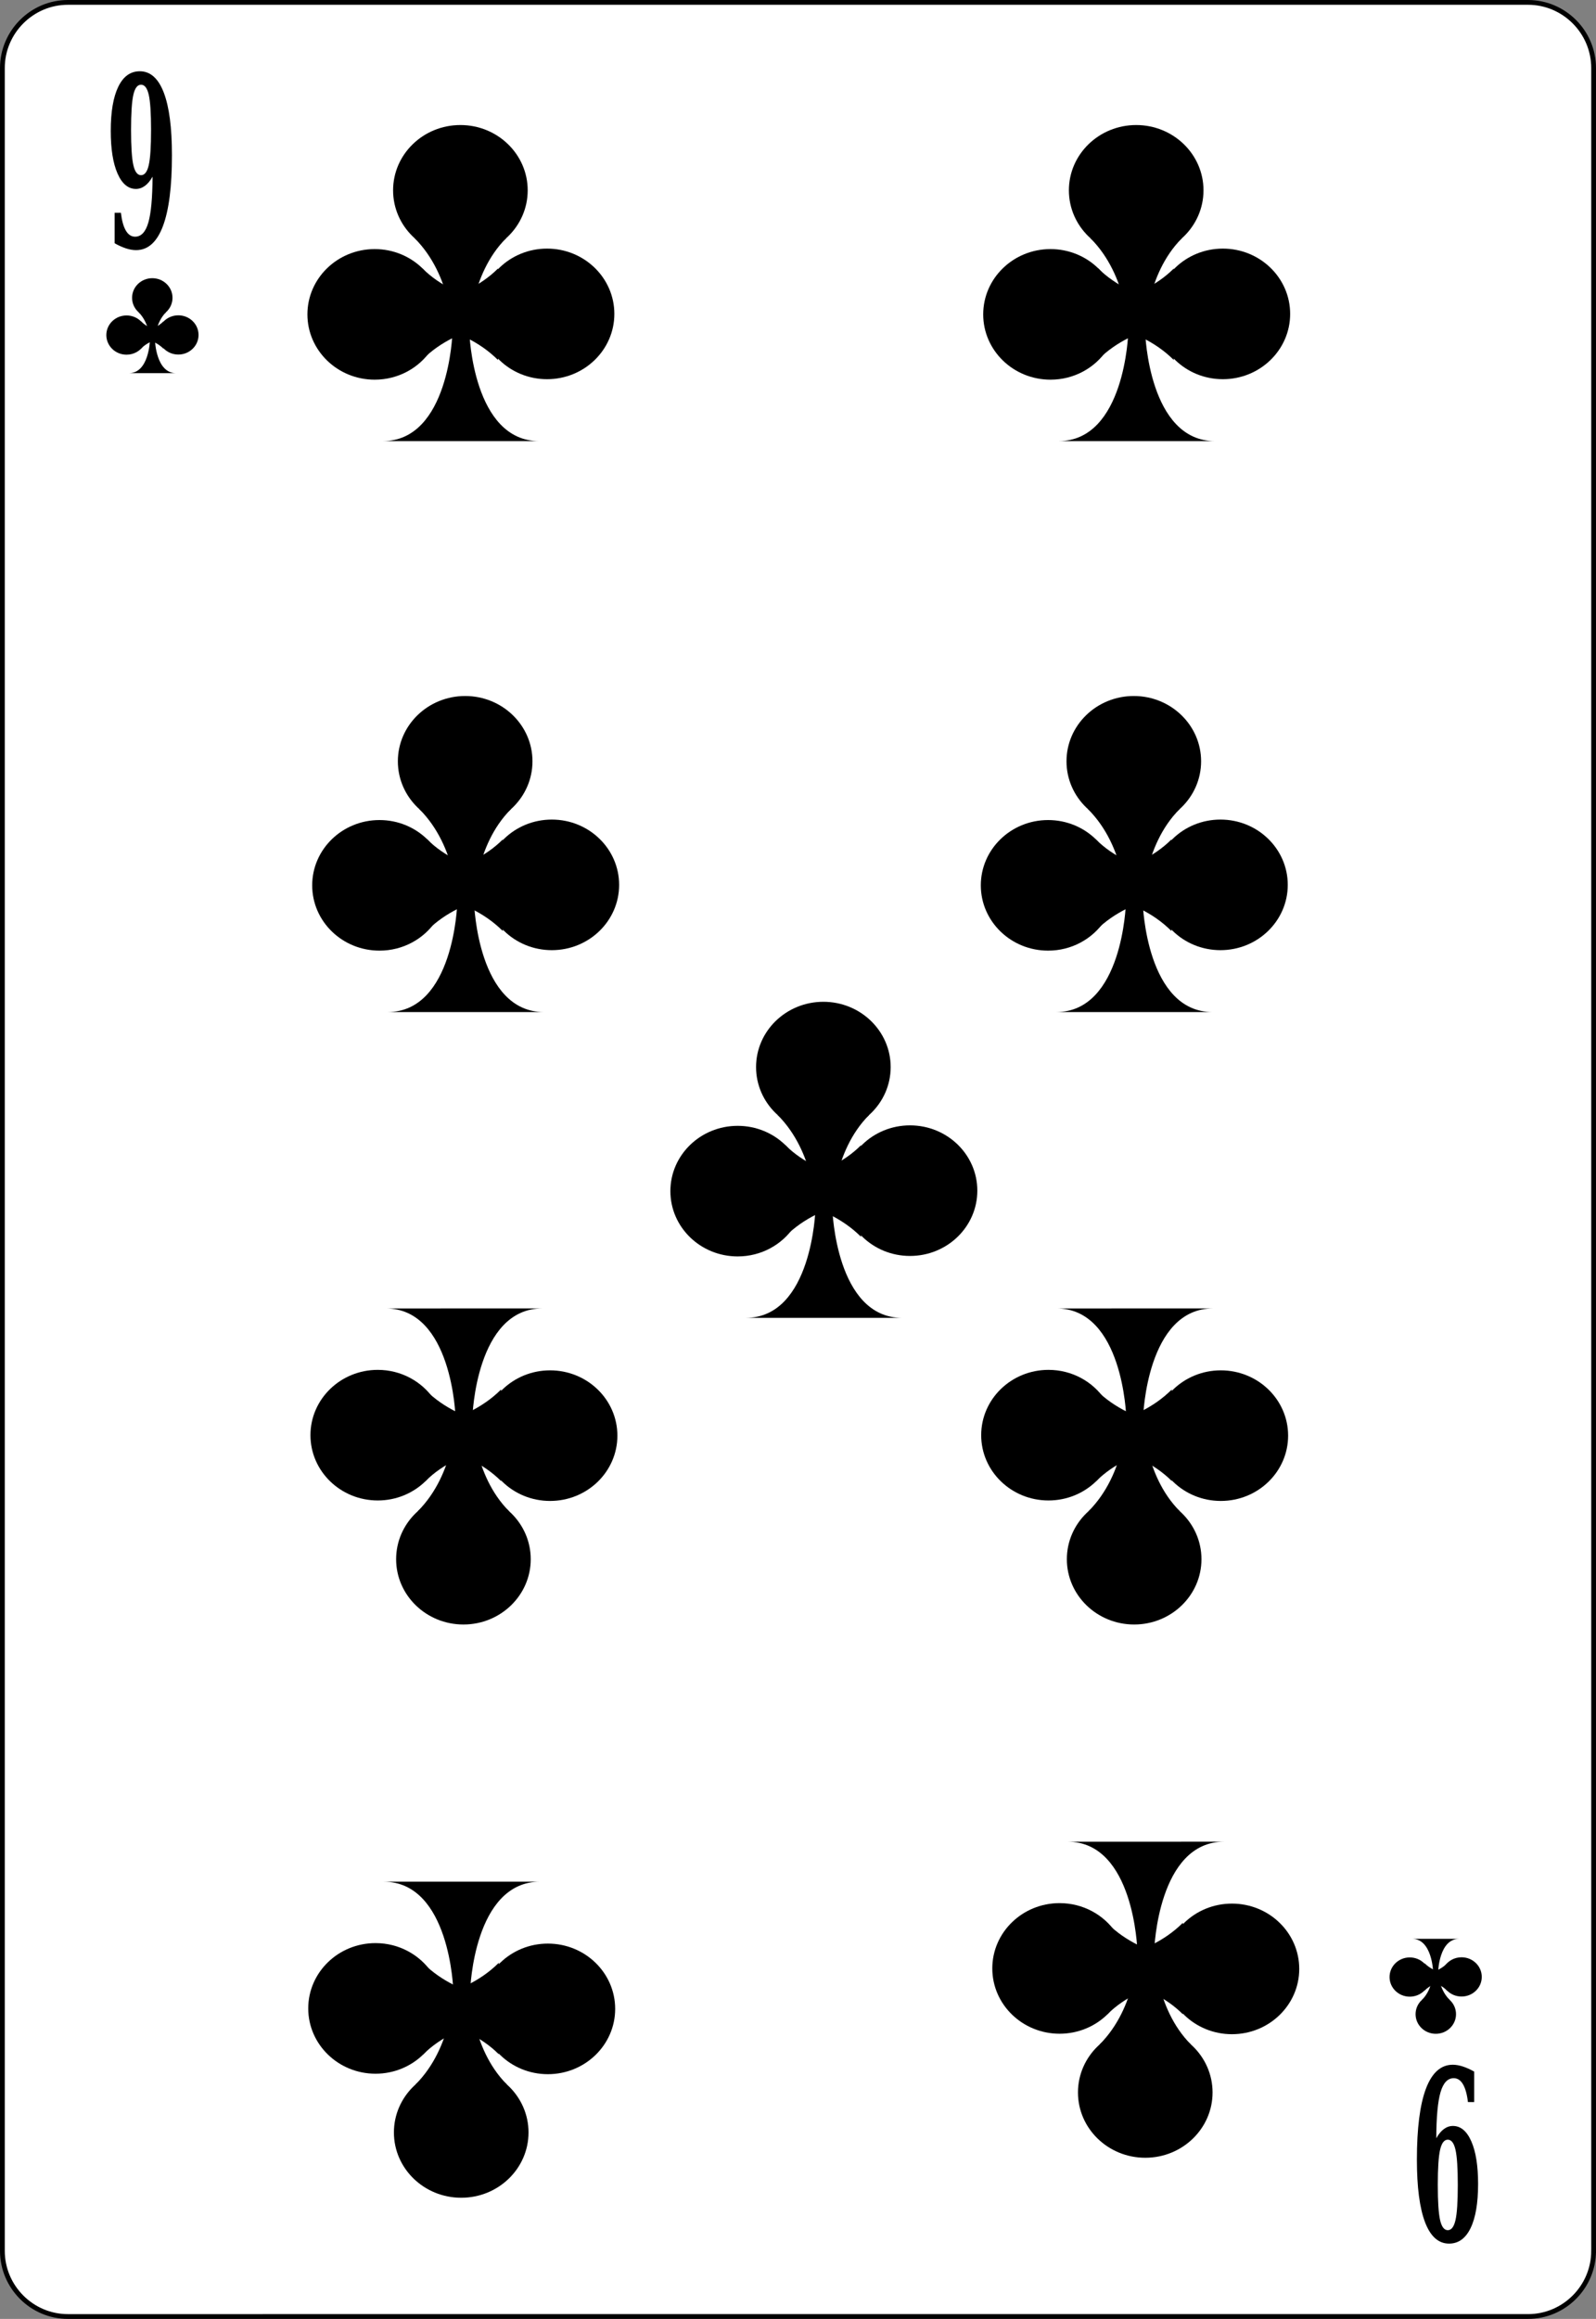 <?xml version="1.0" encoding="utf-8"?>
<!-- Generator: Adobe Illustrator 9.0, SVG Export Plug-In  -->
<!DOCTYPE svg PUBLIC "-//W3C//DTD SVG 20000303 Stylable//EN"   "http://www.w3.org/TR/2000/03/WD-SVG-20000303/DTD/svg-20000303-stylable.dtd">
<!-- This set of SVG files is a complete cards game with figures, numbers	-->
<!--    and backs of cards completely designed in SVG.				-->
<!--    									-->
<!--    Copyright (C) 2004 David Bellot						-->
<!--										-->
<!--    This library is free software; you can redistribute it and/or		-->
<!--    modify it under the terms of the GNU Lesser General Public		-->
<!--    License as published by the Free Software Foundation; either		-->
<!--    version 2 of the License, or (at your option) any later version		-->
<!--										-->
<!--    This library is distributed in the hope that it will be useful,		-->
<!--    but WITHOUT ANY WARRANTY; without even the implied warranty of		-->
<!--    MERCHANTABILITY or FITNESS FOR A PARTICULAR PURPOSE.  See the GNU	-->
<!--    Lesser General Public License for more details.				-->
<!--										-->
<!--    You should have received a copy of the GNU Lesser General Public	-->
<!--    License along with this library; if not, write to the Free Software	-->
<!--    Foundation, Inc., 59 Temple Place, Suite 330, Boston, MA 02111-1307  USA-->
<!--										-->
<!--    Contact the author David Bellot at bellot@stat.berkeley.edu or 		-->
<!--    david.bellot@free.fr or yimyom@users.sourceforge.net			-->
<svg  width="167.087pt" height="242.667pt" viewBox="0 0 167.087 242.667" xml:space="preserve">
	<rect x="0" y="0" width="167.087" height="242.667" fill="#808080" stroke="none"/>
	<g id="Layer_x0020_1" style="fill-rule:nonzero;clip-rule:nonzero;stroke:#000000;stroke-miterlimit:4;">
		<path style="fill:#FFFFFF;stroke-width:0.5;" d="M166.837,235.547c0,3.78-3.086,6.87-6.871,6.87H7.111c-3.774,0-6.861-3.09-6.861-6.87V7.12C0.25,3.345,3.336,0.25,7.111,0.25h152.855
			c3.785,0,6.871,3.095,6.871,6.87v228.427z"/>
		<g style="stroke:none;">
			<path d="M125.995,19.918c0,3.775-3.154,6.834-7.045,6.834c-3.893,0-7.047-3.059-7.047-6.834c0-3.773,3.154-6.833,7.047-6.833c3.891,0,7.045,3.06,7.045,6.833z"/>
			<path d="M135.067,32.849c0,3.774-3.154,6.833-7.047,6.833c-3.891,0-7.045-3.059-7.045-6.833c0-3.774,3.154-6.833,7.045-6.833c3.893,0,7.047,3.059,7.047,6.833z"/>
			<path d="M117.024,32.899c0,1.382-0.422,2.668-1.15,3.744c-1.258,1.861-3.43,3.089-5.896,3.089c-3.891,0-7.045-3.058-7.045-6.833c0-3.774,3.154-6.833,7.045-6.833
				c3.893,0,7.047,3.06,7.047,6.833z"/>
			<g>
				<path d="M127.214,46.162c-3.48,0.003-5.311-2.827-6.271-5.657c-0.959-2.83-1.049-5.661-1.049-5.661l-1.777-0.014c0,0-0.332,11.324-7.289,11.33l16.387,0.002z"/>
			</g>
			<g>
				<path d="M114.159,24.931c3.957,3.958,3.957,9.899,3.957,9.899l1.777,0.014c0,0,0-6.067,3.846-9.914"/>
			</g>
			<g>
				<path d="M114.952,37.647c3.957-3.957,9.898-3.957,9.898-3.957l0.014-1.776c0,0-6.066,0-9.912-3.846"/>
			</g>
			<g>
				<path d="M122.888,37.677c-3.957-3.957-9.898-3.957-9.898-3.957l-0.014-1.776c0,0,6.066,0,9.912-3.846"/>
			</g>
		</g>
		<g style="stroke:none;">
			<path d="M55.245,19.918c0,3.775-3.154,6.834-7.045,6.834c-3.893,0-7.047-3.059-7.047-6.834c0-3.773,3.154-6.833,7.047-6.833c3.891,0,7.045,3.06,7.045,6.833z"/>
			<path d="M64.317,32.849c0,3.774-3.154,6.833-7.046,6.833s-7.046-3.059-7.046-6.833c0-3.774,3.154-6.833,7.046-6.833s7.046,3.059,7.046,6.833z"/>
			<path d="M46.275,32.899c0,1.382-0.423,2.668-1.15,3.744c-1.259,1.861-3.43,3.089-5.896,3.089c-3.892,0-7.045-3.058-7.045-6.833c0-3.774,3.153-6.833,7.045-6.833
				s7.047,3.06,7.047,6.833z"/>
			<g>
				<path d="M56.463,46.162c-3.479,0.003-5.31-2.827-6.271-5.657c-0.96-2.83-1.05-5.661-1.05-5.661l-1.776-0.014c0,0-0.333,11.324-7.29,11.33l16.387,0.002z"/>
			</g>
			<g>
				<path d="M43.41,24.931c3.957,3.958,3.957,9.899,3.957,9.899l1.776,0.014c0,0,0-6.067,3.846-9.914"/>
			</g>
			<g>
				<path d="M44.202,37.647c3.957-3.957,9.898-3.957,9.898-3.957l0.015-1.776c0,0-6.067,0-9.913-3.846"/>
			</g>
			<g>
				<path d="M52.138,37.677c-3.958-3.957-9.899-3.957-9.899-3.957l-0.014-1.776c0,0,6.067,0,9.913-3.846"/>
			</g>
		</g>
		<g style="stroke:none;">
			<path d="M55.745,79.668c0,3.775-3.154,6.834-7.045,6.834c-3.893,0-7.047-3.059-7.047-6.834c0-3.773,3.154-6.833,7.047-6.833c3.891,0,7.045,3.06,7.045,6.833z"/>
			<path d="M64.817,92.599c0,3.774-3.154,6.833-7.046,6.833s-7.046-3.059-7.046-6.833c0-3.774,3.154-6.833,7.046-6.833s7.046,3.059,7.046,6.833z"/>
			<path d="M46.775,92.649c0,1.382-0.423,2.668-1.15,3.744c-1.259,1.861-3.43,3.089-5.896,3.089c-3.892,0-7.045-3.058-7.045-6.833c0-3.774,3.153-6.833,7.045-6.833
				s7.047,3.06,7.047,6.833z"/>
			<g>
				<path d="M56.963,105.912c-3.479,0.003-5.31-2.827-6.271-5.657c-0.96-2.83-1.05-5.661-1.05-5.661l-1.776-0.014c0,0-0.333,11.324-7.29,11.33l16.387,0.002z"/>
			</g>
			<g>
				<path d="M43.91,84.681c3.957,3.958,3.957,9.899,3.957,9.899l1.776,0.014c0,0,0-6.067,3.846-9.914"/>
			</g>
			<g>
				<path d="M44.702,97.397c3.957-3.957,9.898-3.957,9.898-3.957l0.015-1.776c0,0-6.067,0-9.913-3.846"/>
			</g>
			<g>
				<path d="M52.638,97.427c-3.958-3.957-9.899-3.957-9.899-3.957l-0.014-1.776c0,0,6.067,0,9.913-3.846"/>
			</g>
		</g>
		<g style="stroke:none;">
			<path d="M125.745,79.668c0,3.775-3.154,6.834-7.045,6.834c-3.893,0-7.047-3.059-7.047-6.834c0-3.773,3.154-6.833,7.047-6.833c3.891,0,7.045,3.06,7.045,6.833z"/>
			<path d="M134.817,92.599c0,3.774-3.154,6.833-7.047,6.833c-3.891,0-7.045-3.059-7.045-6.833c0-3.774,3.154-6.833,7.045-6.833c3.893,0,7.047,3.059,7.047,6.833z"/>
			<path d="M116.774,92.649c0,1.382-0.422,2.668-1.15,3.744c-1.258,1.861-3.43,3.089-5.896,3.089c-3.891,0-7.045-3.058-7.045-6.833c0-3.774,3.154-6.833,7.045-6.833
				c3.893,0,7.047,3.06,7.047,6.833z"/>
			<g>
				<path d="M126.964,105.912c-3.48,0.003-5.311-2.827-6.271-5.657c-0.959-2.83-1.049-5.661-1.049-5.661l-1.777-0.014c0,0-0.332,11.324-7.289,11.33l16.387,0.002z"/>
			</g>
			<g>
				<path d="M113.909,84.681c3.957,3.958,3.957,9.899,3.957,9.899l1.777,0.014c0,0,0-6.067,3.846-9.914"/>
			</g>
			<g>
				<path d="M114.702,97.397c3.957-3.957,9.898-3.957,9.898-3.957l0.014-1.776c0,0-6.066,0-9.912-3.846"/>
			</g>
			<g>
				<path d="M122.638,97.427c-3.957-3.957-9.898-3.957-9.898-3.957l-0.014-1.776c0,0,6.066,0,9.912-3.846"/>
			</g>
		</g>
		<g style="stroke:none;">
			<path d="M93.245,111.668c0,3.775-3.154,6.834-7.045,6.834c-3.893,0-7.047-3.059-7.047-6.834c0-3.773,3.154-6.833,7.047-6.833c3.891,0,7.045,3.06,7.045,6.833z"/>
			<path d="M102.317,124.599c0,3.773-3.154,6.833-7.047,6.833c-3.891,0-7.045-3.06-7.045-6.833c0-3.774,3.154-6.833,7.045-6.833c3.893,0,7.047,3.059,7.047,6.833z"/>
			<path d="M84.274,124.649c0,1.382-0.422,2.669-1.15,3.743c-1.259,1.861-3.43,3.09-5.896,3.09c-3.892,0-7.045-3.059-7.045-6.833c0-3.774,3.153-6.833,7.045-6.833
				s7.046,3.06,7.046,6.833z"/>
			<g>
				<path d="M94.464,137.912c-3.48,0.004-5.311-2.826-6.271-5.656c-0.959-2.83-1.049-5.661-1.049-5.661l-1.777-0.015c0,0-0.332,11.324-7.29,11.33l16.387,0.002z"/>
			</g>
			<g>
				<path d="M81.41,116.681c3.957,3.958,3.957,9.899,3.957,9.899l1.777,0.015c0,0,0-6.067,3.846-9.914"/>
			</g>
			<g>
				<path d="M82.202,129.398c3.958-3.957,9.899-3.957,9.899-3.957l0.014-1.776c0,0-6.066,0-9.913-3.846"/>
			</g>
			<g>
				<path d="M90.138,129.427c-3.957-3.957-9.899-3.957-9.899-3.957l-0.014-1.776c0,0,6.067,0,9.913-3.846"/>
			</g>
		</g>
		<g style="stroke:none;">
			<path d="M55.563,163.167c0-3.774-3.153-6.834-7.045-6.834c-3.893,0-7.047,3.06-7.047,6.834c0,3.773,3.154,6.833,7.047,6.833c3.892,0,7.045-3.06,7.045-6.833z"/>
			<path d="M64.635,150.236c0-3.773-3.154-6.832-7.046-6.832s-7.046,3.059-7.046,6.832c0,3.775,3.154,6.834,7.046,6.834s7.046-3.059,7.046-6.834z"/>
			<path d="M46.593,150.187c0-1.383-0.423-2.669-1.15-3.744c-1.259-1.861-3.43-3.09-5.896-3.09c-3.892,0-7.045,3.059-7.045,6.834c0,3.773,3.153,6.833,7.045,6.833
				s7.047-3.06,7.047-6.833z"/>
			<g>
				<path d="M40.395,136.925c6.957,0.006,7.29,11.33,7.29,11.33l1.776-0.015c0,0,0.09-2.831,1.05-5.661c0.961-2.83,2.791-5.659,6.271-5.656l-16.387,0.002z"/>
			</g>
			<g>
				<path d="M43.728,158.154c3.957-3.957,3.957-9.898,3.957-9.898l1.776-0.015c0,0,0,6.067,3.846,9.913"/>
			</g>
			<g>
				<path d="M44.52,145.437c3.957,3.958,9.899,3.958,9.899,3.958l0.015,1.775c0,0-6.068,0-9.914,3.847"/>
			</g>
			<g>
				<path d="M52.457,145.408c-3.957,3.958-9.899,3.958-9.899,3.958l-0.014,1.775c0,0,6.067,0,9.913,3.847"/>
			</g>
		</g>
		<g style="stroke:none;">
			<path d="M125.782,163.167c0-3.774-3.152-6.834-7.045-6.834s-7.047,3.06-7.047,6.834c0,3.773,3.154,6.833,7.047,6.833s7.045-3.06,7.045-6.833z"/>
			<path d="M134.854,150.236c0-3.773-3.154-6.832-7.045-6.832c-3.893,0-7.047,3.059-7.047,6.832c0,3.775,3.154,6.834,7.047,6.834c3.891,0,7.045-3.059,7.045-6.834z"/>
			<path d="M116.813,150.187c0-1.383-0.424-2.669-1.15-3.744c-1.26-1.861-3.43-3.09-5.896-3.09c-3.893,0-7.045,3.059-7.045,6.834c0,3.773,3.152,6.833,7.045,6.833
				c3.891,0,7.047-3.06,7.047-6.833z"/>
			<g>
				<path d="M110.614,136.925c6.957,0.006,7.291,11.33,7.291,11.33l1.775-0.015c0,0,0.09-2.831,1.051-5.661s2.791-5.659,6.27-5.656l-16.387,0.002z"/>
			</g>
			<g>
				<path d="M113.948,158.154c3.957-3.957,3.957-9.898,3.957-9.898l1.775-0.015c0,0,0,6.067,3.846,9.913"/>
			</g>
			<g>
				<path d="M114.739,145.437c3.957,3.958,9.9,3.958,9.9,3.958l0.014,1.775c0,0-6.068,0-9.914,3.847"/>
			</g>
			<g>
				<path d="M122.677,145.408c-3.957,3.958-9.9,3.958-9.9,3.958l-0.014,1.775c0,0,6.068,0,9.914,3.847"/>
			</g>
		</g>
		<g style="stroke:none;">
			<path d="M55.331,223.156c0-3.775-3.154-6.834-7.045-6.834c-3.893,0-7.047,3.059-7.047,6.834c0,3.773,3.154,6.833,7.047,6.833c3.891,0,7.045-3.06,7.045-6.833z"/>
			<path d="M64.403,210.225c0-3.774-3.154-6.833-7.046-6.833s-7.046,3.059-7.046,6.833s3.154,6.833,7.046,6.833s7.046-3.059,7.046-6.833z"/>
			<path d="M46.361,210.175c0-1.383-0.423-2.668-1.15-3.744c-1.259-1.86-3.43-3.09-5.896-3.09c-3.892,0-7.045,3.059-7.045,6.834c0,3.773,3.153,6.834,7.045,6.834
				s7.047-3.061,7.047-6.834z"/>
			<g>
				<path d="M40.163,196.915c6.957,0.005,7.29,11.329,7.29,11.329l1.776-0.014c0,0,0.09-2.832,1.05-5.661c0.961-2.83,2.791-5.659,6.271-5.657l-16.387,0.003z"/>
			</g>
			<g>
				<path d="M43.496,218.143c3.957-3.957,3.957-9.899,3.957-9.899l1.776-0.014c0,0,0,6.067,3.846,9.913"/>
			</g>
			<g>
				<path d="M44.288,205.426c3.957,3.958,9.898,3.958,9.898,3.958l0.015,1.775c0,0-6.067,0-9.913,3.846"/>
			</g>
			<g>
				<path d="M52.224,205.397c-3.958,3.958-9.899,3.958-9.899,3.958l-0.014,1.775c0,0,6.067,0,9.913,3.846"/>
			</g>
		</g>
		<g style="stroke:none;">
			<path d="M126.944,218.97c0-3.775-3.152-6.834-7.045-6.834c-3.891,0-7.045,3.059-7.045,6.834c0,3.773,3.154,6.834,7.045,6.834c3.893,0,7.045-3.061,7.045-6.834z"/>
			<path d="M136.019,206.041c0-3.775-3.154-6.834-7.047-6.834c-3.891,0-7.045,3.059-7.045,6.834c0,3.773,3.154,6.833,7.045,6.833c3.893,0,7.047-3.06,7.047-6.833z"/>
			<path d="M117.976,205.99c0-1.382-0.422-2.668-1.15-3.743c-1.258-1.86-3.43-3.09-5.896-3.09c-3.891,0-7.045,3.059-7.045,6.833c0,3.773,3.154,6.834,7.045,6.834
				c3.893,0,7.047-3.061,7.047-6.834z"/>
			<g>
				<path d="M111.778,192.73c6.957,0.005,7.289,11.329,7.289,11.329l1.775-0.015c0,0,0.09-2.831,1.051-5.66c0.961-2.83,2.791-5.66,6.27-5.658l-16.385,0.004z"/>
			</g>
			<g>
				<path d="M115.11,213.958c3.957-3.957,3.957-9.899,3.957-9.899l1.775-0.015c0,0,0,6.068,3.846,9.914"/>
			</g>
			<g>
				<path d="M115.901,201.242c3.959,3.957,9.9,3.957,9.9,3.957l0.014,1.775c0,0-6.066,0-9.914,3.846"/>
			</g>
			<g>
				<path d="M123.839,201.212c-3.957,3.957-9.898,3.957-9.898,3.957l-0.016,1.775c0,0,6.068,0,9.914,3.846"/>
			</g>
		</g>
		<g>
			<path style="stroke:none;" d="M15.97,18.49c-0.242,0.427-0.508,0.747-0.798,0.96s-0.604,0.32-0.942,0.32c-0.813,0-1.456-0.538-1.928-1.615
				c-0.472-1.076-0.707-2.562-0.707-4.457c0-2,0.263-3.54,0.787-4.62c0.524-1.08,1.275-1.621,2.253-1.621c1.105,0,1.943,0.746,2.512,2.236
				c0.57,1.491,0.854,3.674,0.854,6.55c0,3.279-0.315,5.754-0.946,7.426c-0.63,1.672-1.567,2.507-2.812,2.507c-0.323,0-0.671-0.06-1.042-0.18
				c-0.372-0.12-0.771-0.299-1.2-0.539v-3.188h0.656c0.097,0.821,0.27,1.443,0.52,1.866s0.572,0.634,0.968,0.634c0.637,0,1.098-0.493,1.384-1.479
				s0.433-2.586,0.441-4.801z M14.767,8.864c-0.378,0-0.646,0.354-0.807,1.06c-0.16,0.707-0.24,1.932-0.24,3.675c0,1.744,0.08,2.969,0.24,3.675
				c0.16,0.707,0.429,1.06,0.807,1.06s0.646-0.353,0.807-1.06c0.16-0.706,0.24-1.931,0.24-3.675c0-1.743-0.08-2.968-0.24-3.675
				c-0.16-0.706-0.429-1.06-0.807-1.06z"/>
		</g>
		<g>
			<path style="stroke:none;" d="M150.368,223.757c0.242-0.428,0.508-0.748,0.799-0.961c0.289-0.213,0.604-0.32,0.941-0.32c0.814,0,1.457,0.539,1.928,1.615
				c0.473,1.076,0.707,2.562,0.707,4.457c0,2-0.262,3.539-0.787,4.62c-0.523,1.08-1.275,1.62-2.252,1.62c-1.105,0-1.943-0.745-2.514-2.235
				c-0.568-1.491-0.854-3.674-0.854-6.55c0-3.279,0.316-5.754,0.945-7.426c0.631-1.672,1.568-2.508,2.812-2.508c0.324,0,0.67,0.061,1.043,0.18
				c0.371,0.121,0.771,0.3,1.199,0.539v3.188h-0.656c-0.096-0.82-0.27-1.443-0.52-1.865c-0.25-0.424-0.572-0.635-0.967-0.635c-0.637,0-1.098,0.494-1.385,1.48
				c-0.285,0.986-0.434,2.586-0.441,4.801z M151.571,233.382c0.379,0,0.646-0.354,0.807-1.059c0.16-0.707,0.24-1.932,0.24-3.676c0-1.743-0.08-2.969-0.24-3.674
				c-0.16-0.707-0.428-1.061-0.807-1.061c-0.377,0-0.646,0.354-0.807,1.061c-0.16,0.705-0.24,1.931-0.24,3.674c0,1.744,0.08,2.969,0.24,3.676
				c0.16,0.705,0.43,1.059,0.807,1.059z"/>
		</g>
		<g style="stroke:none;">
			<path d="M18.06,31.165c0,1.134-0.948,2.054-2.117,2.054s-2.116-0.919-2.116-2.054c0-1.134,0.947-2.053,2.116-2.053s2.117,0.919,2.117,2.053z"/>
			<path d="M20.786,35.05c0,1.134-0.947,2.053-2.117,2.053c-1.169,0-2.117-0.919-2.117-2.053c0-1.134,0.948-2.053,2.117-2.053c1.17,0,2.117,0.919,2.117,2.053z"/>
			<path d="M15.365,35.064c0,0.416-0.127,0.802-0.345,1.125c-0.379,0.559-1.031,0.928-1.772,0.928c-1.169,0-2.116-0.919-2.116-2.053c0-1.134,0.947-2.053,2.116-2.053
				s2.117,0.919,2.117,2.053z"/>
			<g>
				<path d="M18.426,39.05c-1.045,0-1.596-0.85-1.885-1.7C16.253,36.5,16.227,35.649,16.227,35.649l-0.534-0.004c0,0-0.1,3.402-2.19,3.404l4.924,0.001z"/>
			</g>
			<g>
				<path d="M14.504,32.67c1.188,1.189,1.188,2.975,1.188,2.975l0.534,0.004c0,0,0-1.823,1.155-2.979"/>
			</g>
			<g>
				<path d="M14.743,36.491c1.188-1.188,2.974-1.188,2.974-1.188l0.005-0.534c0,0-1.824,0-2.979-1.156"/>
			</g>
			<g>
				<path d="M17.126,36.5c-1.188-1.189-2.974-1.189-2.974-1.189l-0.005-0.534c0,0,1.823,0,2.979-1.156"/>
			</g>
		</g>
		<g style="stroke:none;">
			<path d="M148.198,210.777c0-1.134,0.947-2.053,2.117-2.053s2.117,0.919,2.117,2.053c0,1.135-0.947,2.054-2.117,2.054s-2.117-0.919-2.117-2.054z"/>
			<path d="M145.474,206.892c0-1.133,0.947-2.053,2.115-2.053c1.17,0,2.117,0.92,2.117,2.053c0,1.135-0.947,2.054-2.117,2.054c-1.168,0-2.115-0.919-2.115-2.054z"/>
			<path d="M150.894,206.877c0-0.415,0.127-0.802,0.346-1.124c0.379-0.56,1.031-0.929,1.771-0.929c1.17,0,2.117,0.919,2.117,2.053s-0.947,2.054-2.117,2.054
				s-2.117-0.92-2.117-2.054z"/>
			<g>
				<path d="M147.833,202.892c1.045,0,1.594,0.85,1.883,1.7s0.316,1.7,0.316,1.7l0.533,0.005c0,0,0.1-3.402,2.191-3.403l-4.924-0.002z"/>
			</g>
			<g>
				<path d="M151.755,209.271c-1.189-1.188-1.189-2.974-1.189-2.974l-0.533-0.005c0,0,0,1.824-1.156,2.979"/>
			</g>
			<g>
				<path d="M151.517,205.451c-1.189,1.189-2.975,1.189-2.975,1.189l-0.004,0.533c0,0,1.822,0,2.979,1.155"/>
			</g>
			<g>
				<path d="M149.132,205.442c1.189,1.188,2.975,1.188,2.975,1.188l0.004,0.534c0,0-1.822,0-2.979,1.155"/>
			</g>
		</g>
	</g>
</svg>
